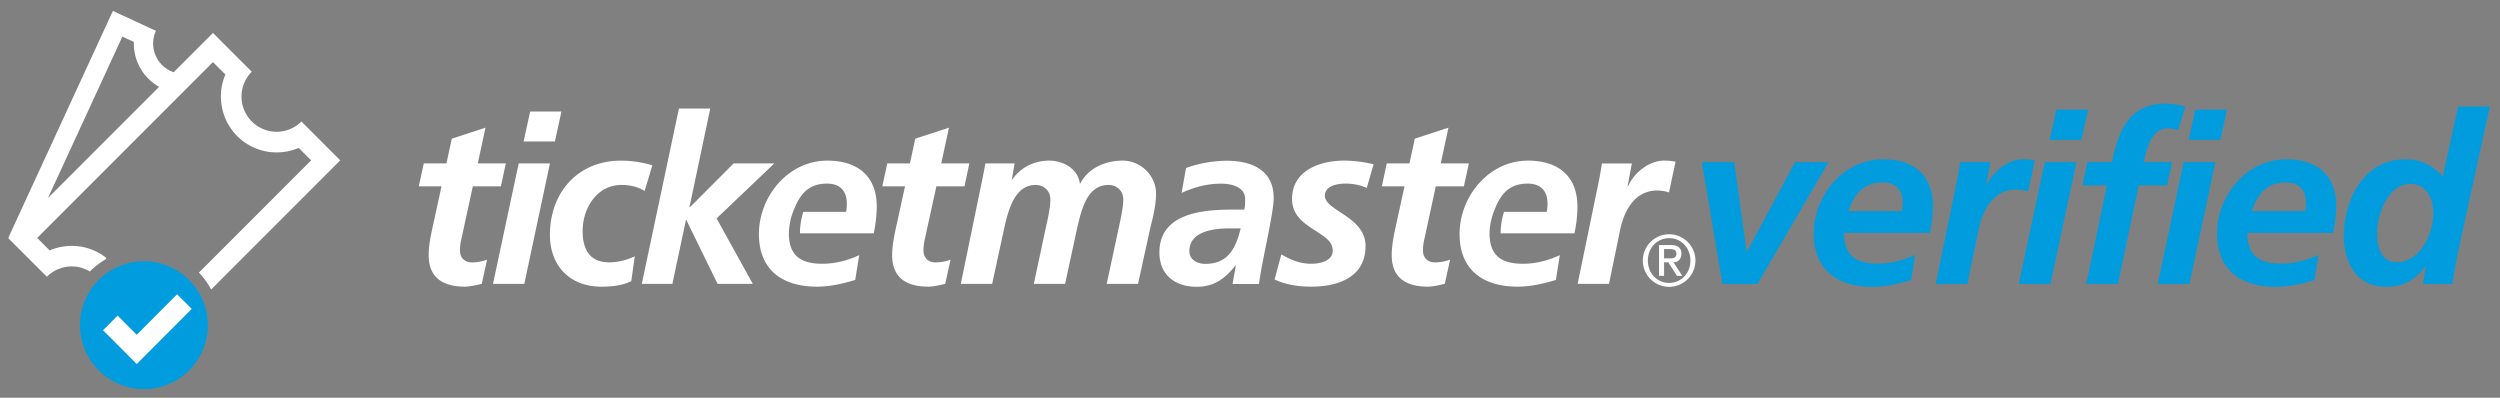 <svg width="176" height="28" viewBox="0 0 176 28" xmlns="http://www.w3.org/2000/svg">
    <rect x="0" y="0" width="176" height="28" fill="#808080" stroke="none"/>
    <title>
        Ticketmaster verified
    </title>
    <desc>
        Ticketmaster Verified logo
    </desc>
    <g fill="none" fill-rule="evenodd">
        <path d="M87.002 18.693h-.03c-.76.954-1.515 1.496-2.733 1.496-1.535 0-2.617-.856-2.617-2.418 0-2.802 3.123-3.016 5.2-3.016h.77c.068-.232.068-.478.068-.726 0-.854-.92-1.1-1.692-1.1-.976 0-1.91.246-2.784.655l.312-1.757a8.598 8.598 0 0 1 2.88-.51c1.697 0 3.29.625 3.29 2.615 0 1.138-.838 4.462-1.034 6.062h-1.86l.23-1.302m-2.158-.115c1.65 0 2.158-1.135 2.502-2.5h-.77c-1.073 0-2.846.18-2.846 1.612 0 .59.56.888 1.114.888M29.836 11.504h1.592l.38-1.743 2.37-.774-.54 2.518h1.97l-.344 1.615h-1.978l-.804 3.703c-.05.2-.1.492-.1.825 0 .51.347.825.843.825.393 0 .788-.086 1.067-.197l-.376 1.708c-.382.085-.808.196-1.187.196-1.496 0-2.55-.584-2.55-2.22 0-.655.13-1.298.278-1.975l.625-2.866h-1.6l.353-1.616M36.515 11.504h2.2l-1.804 8.48h-2.205l1.81-8.48zm.81-3.654h2.2l-.458 2.108H36.86l.464-2.108zM45.383 13.448c-.43-.28-1.008-.428-1.616-.428-1.76 0-2.75 1.648-2.75 3.243 0 1.103.367 2.208 1.88 2.208.54 0 1.216-.148 1.792-.428l-.247 1.748c-.676.328-1.4.39-2.122.39-2.19 0-3.606-1.462-3.606-3.65 0-2.968 1.958-5.222 5-5.222a7.65 7.65 0 0 1 2.21.33l-.54 1.81M47.796 7.64h2.207l-1.465 6.945h.036l3.074-3.08h2.864l-4.064 3.87 2.55 4.61h-2.48L48.32 15.49h-.03l-.954 4.494h-2.154L47.796 7.64M62.465 11.504h1.593l.38-1.743 2.37-.774-.544 2.518h1.976l-.34 1.615h-1.98l-.81 3.703c-.046.2-.097.492-.097.825 0 .51.345.825.84.825.392 0 .787-.086 1.067-.197l-.377 1.708c-.377.085-.806.196-1.185.196-1.496 0-2.55-.584-2.55-2.22 0-.655.132-1.298.278-1.975l.627-2.866h-1.598l.35-1.616" fill="#FFF"/>
        <path d="M61.724 14.535c0-2.16-1.38-3.227-3.472-3.227-2.78 0-4.824 2.538-4.824 5.17 0 2.522 1.645 3.702 4.084 3.702.906 0 1.843-.21 2.695-.472l.282-1.747c-.823.38-1.695.608-2.602.608-1.41 0-2.23-.498-2.34-1.832h-.002c0-.077-.012-.155-.012-.235v-.076h.007a4.4 4.4 0 0 1 .358-1.676c.424-1.08 1.022-1.824 2.322-1.824.92 0 1.397.51 1.397 1.414 0 .197-.016.378-.048.577h-3.017c-.2.665-.23 1.11-.235 1.51h5.194c.13-.623.212-1.248.212-1.89M69.194 12.443c.06-.33.128-.67.18-.94h2.055l-.2 1.137h.034c.594-.867 1.56-1.332 2.6-1.332 1.004 0 2.042.592 2.155 1.616h.032c.558-1.104 1.794-1.616 2.98-1.616 1.267 0 2.355 1.04 2.355 2.325 0 .754-.196 1.61-.38 2.3l-.887 4.05h-2.206l.886-4.13c.114-.514.28-1.3.28-1.81 0-.63-.474-1.023-1.036-1.023-1.528 0-1.908 1.777-2.188 2.934l-.872 4.03H72.78l.883-4.132c.12-.513.284-1.3.284-1.81 0-.628-.478-1.022-1.038-1.022-1.493 0-1.913 1.794-2.188 2.934l-.873 4.03H67.64l1.552-7.54M96.22 13.233c-.24-.128-.848-.31-1.474-.31-.656 0-1.475.182-1.475.855 0 1.072 2.863 1.466 2.863 3.538 0 2.207-1.93 2.864-3.826 2.864-.88 0-1.774-.127-2.578-.508l.476-1.76c.623.347 1.247.656 2.1.656.746 0 1.52-.244 1.52-.936 0-1.37-2.865-1.5-2.865-3.622 0-1.995 1.927-2.702 3.678-2.702.802 0 1.626.145 2.06.263l-.48 1.663M97.627 11.504h1.6l.375-1.743 2.37-.774-.544 2.518h1.978l-.348 1.615h-1.98l-.8 3.703c-.052.2-.1.492-.1.825 0 .51.348.825.84.825a3.05 3.05 0 0 0 1.07-.197l-.377 1.708c-.383.085-.808.196-1.184.196-1.498 0-2.55-.584-2.55-2.22 0-.655.13-1.298.273-1.975l.627-2.866h-1.595l.345-1.616M112.58 12.64c.07-.362.133-.738.196-1.134h2.107l-.3 1.6h.04c.39-.926 1.478-1.798 2.5-1.798.282 0 .574.016.835.08l-.46 2.16a2.712 2.712 0 0 0-.837-.134c-1.562 0-2.32 1.398-2.603 2.767l-.784 3.804h-2.21l1.517-7.344M111.05 14.535c0-2.16-1.382-3.227-3.473-3.227-2.783 0-4.823 2.538-4.823 5.17 0 2.522 1.65 3.702 4.08 3.702.905 0 1.846-.21 2.7-.472l.277-1.747c-.818.38-1.69.608-2.594.608-1.416 0-2.236-.498-2.34-1.832h-.005c-.004-.077-.01-.155-.01-.235l.002-.047v-.03c.01-.573.138-1.146.362-1.675.42-1.08 1.018-1.824 2.32-1.824.924 0 1.4.51 1.4 1.414 0 .197-.02.378-.053.577h-3.01a4.893 4.893 0 0 0-.238 1.51h5.194a8.966 8.966 0 0 0 .213-1.89" fill="#FFF"/>
        <path d="M119.81 11.414h2.283l.864 6.297h.033l3.38-6.296h2.364l-5.01 8.58h-2.465l-1.45-8.58M129.82 16.395c0 1.582.846 2.165 2.38 2.165.914 0 1.797-.233 2.63-.615l-.284 1.766c-.864.266-1.814.483-2.73.483-2.463 0-4.13-1.2-4.13-3.75 0-2.664 2.066-5.23 4.88-5.23 2.113 0 3.512 1.083 3.512 3.266 0 .648-.083 1.28-.217 1.915h-6.04zm4.077-1.532c.033-.2.05-.384.05-.585 0-.915-.483-1.43-1.416-1.43-1.38 0-1.98.83-2.412 2.015h3.78zM137.802 12.563c.067-.366.133-.748.2-1.148h2.13l-.3 1.615h.036c.397-.933 1.497-1.816 2.53-1.816.284 0 .582.016.85.083l-.467 2.182a2.87 2.87 0 0 0-.85-.134c-1.58 0-2.346 1.416-2.63 2.798l-.8 3.85h-2.23l1.532-7.43M143.952 11.415h2.232l-1.832 8.578h-2.232l1.832-8.578zm.817-3.7H147l-.467 2.133H144.3l.47-2.132zM148.335 13.048h-1.73l.347-1.633h1.733c.448-2.183 1.18-4.117 3.777-4.117.517 0 1.016.1 1.383.218l-.517 1.666c-.2-.1-.45-.15-.68-.15-1.235 0-1.517 1.483-1.734 2.383h2l-.35 1.633h-1.998l-1.464 6.945h-2.233l1.465-6.945M153.733 11.415h2.23l-1.83 8.578h-2.23l1.83-8.578zm.816-3.7h2.23l-.466 2.133h-2.23l.465-2.132zM158.21 16.395c0 1.582.85 2.165 2.38 2.165.918 0 1.8-.233 2.63-.615l-.282 1.766c-.865.266-1.814.483-2.73.483-2.465 0-4.13-1.2-4.13-3.75 0-2.664 2.065-5.23 4.88-5.23 2.113 0 3.512 1.083 3.512 3.266 0 .648-.084 1.28-.216 1.915h-6.044zm4.078-1.532c.035-.2.05-.384.05-.585 0-.915-.48-1.43-1.414-1.43-1.383 0-1.98.83-2.414 2.015h3.778zM175.282 7.5l-2.313 10.595c-.135.732-.267 1.465-.318 1.898h-2.08l.215-1.266h-.033c-.665.934-1.5 1.464-2.797 1.464-2.03 0-2.947-1.696-2.947-3.56 0-2.57 1.398-5.417 4.312-5.417 1.1 0 1.95.418 2.65 1.216l1.08-4.93h2.23zm-7.94 8.928c0 .867.266 2.033 1.366 2.033 1.63 0 2.596-1.9 2.596-3.48 0-1-.483-2.033-1.614-2.033-1.6 0-2.35 2.2-2.35 3.48z" fill="#009CDE"/>
        <path d="M.57 16.78l.055.027-.046-.047-.01.02M.57 16.75l.01.01.013-.035-.024.024M7.464 18.144c.012.024.02.05.03.08.013-.01.026-.017.038-.024l-.068-.056" fill="#414141"/>
        <path d="M21.223 8.55a2.458 2.458 0 0 1-1.748.727 2.478 2.478 0 0 1-1.75-4.227l-2.732-2.73-2.767 2.767a2.138 2.138 0 0 1-1.248-2.917L7.948.77.592 16.726l-.014.035.045.047L3.3 19.483a2.465 2.465 0 0 1 3.025-.37 5.428 5.428 0 0 1 1.17-.89c-.012-.028-.02-.055-.03-.08a3.89 3.89 0 0 0-2.414-.832 3.9 3.9 0 0 0-.833.09c-.25.052-.49.13-.723.228l-.46-.46-.417-.42L12.805 6.56l.744-.747 1.443-1.443.877.877a3.95 3.95 0 0 0-.32 1.557c0 .192.02.38.047.565a3.91 3.91 0 0 0 3.878 3.36c.54 0 1.068-.108 1.554-.317l.876.877-7.9 7.903c.168.175.324.36.466.56.147.2.278.41.395.63l9.087-9.093-2.73-2.734zm-11.8-5.6A3.51 3.51 0 0 0 11.2 6.114l-7.825 7.828 5.24-11.366.808.374z" fill="#FFF"/>
        <path d="M14.222 21.023a4.325 4.325 0 0 0-.827-1.222 4.477 4.477 0 0 0-5.236-.95c-.17.08-.33.17-.49.273-.047.03-.093.065-.138.096a4.494 4.494 0 0 0-1.902 3.674 4.504 4.504 0 0 0 4.5 4.502 4.505 4.505 0 0 0 4.503-4.503c0-.667-.15-1.298-.41-1.87" fill="#009CDE"/>
        <path d="M9.626 25.627L7.253 23.25l1.027-1.034 1.345 1.353 2.843-2.852 1.03 1.03-3.872 3.88M117.505 16.493c1.018 0 1.855.828 1.855 1.848a1.856 1.856 0 0 1-1.855 1.853 1.85 1.85 0 0 1 0-3.7zm.01 3.422c.846 0 1.49-.683 1.49-1.574 0-.886-.644-1.574-1.49-1.574-.864 0-1.505.688-1.505 1.575 0 .892.64 1.575 1.504 1.575zm-.72-2.663h.835c.5 0 .742.202.742.612 0 .35-.218.602-.558.602l.618.955h-.373l-.612-.954h-.295v.955h-.358v-2.168zm.358.938h.42c.27 0 .447-.06.447-.34 0-.245-.216-.318-.448-.318h-.42v.658z" fill="#FFF"/>
    </g>
</svg>
